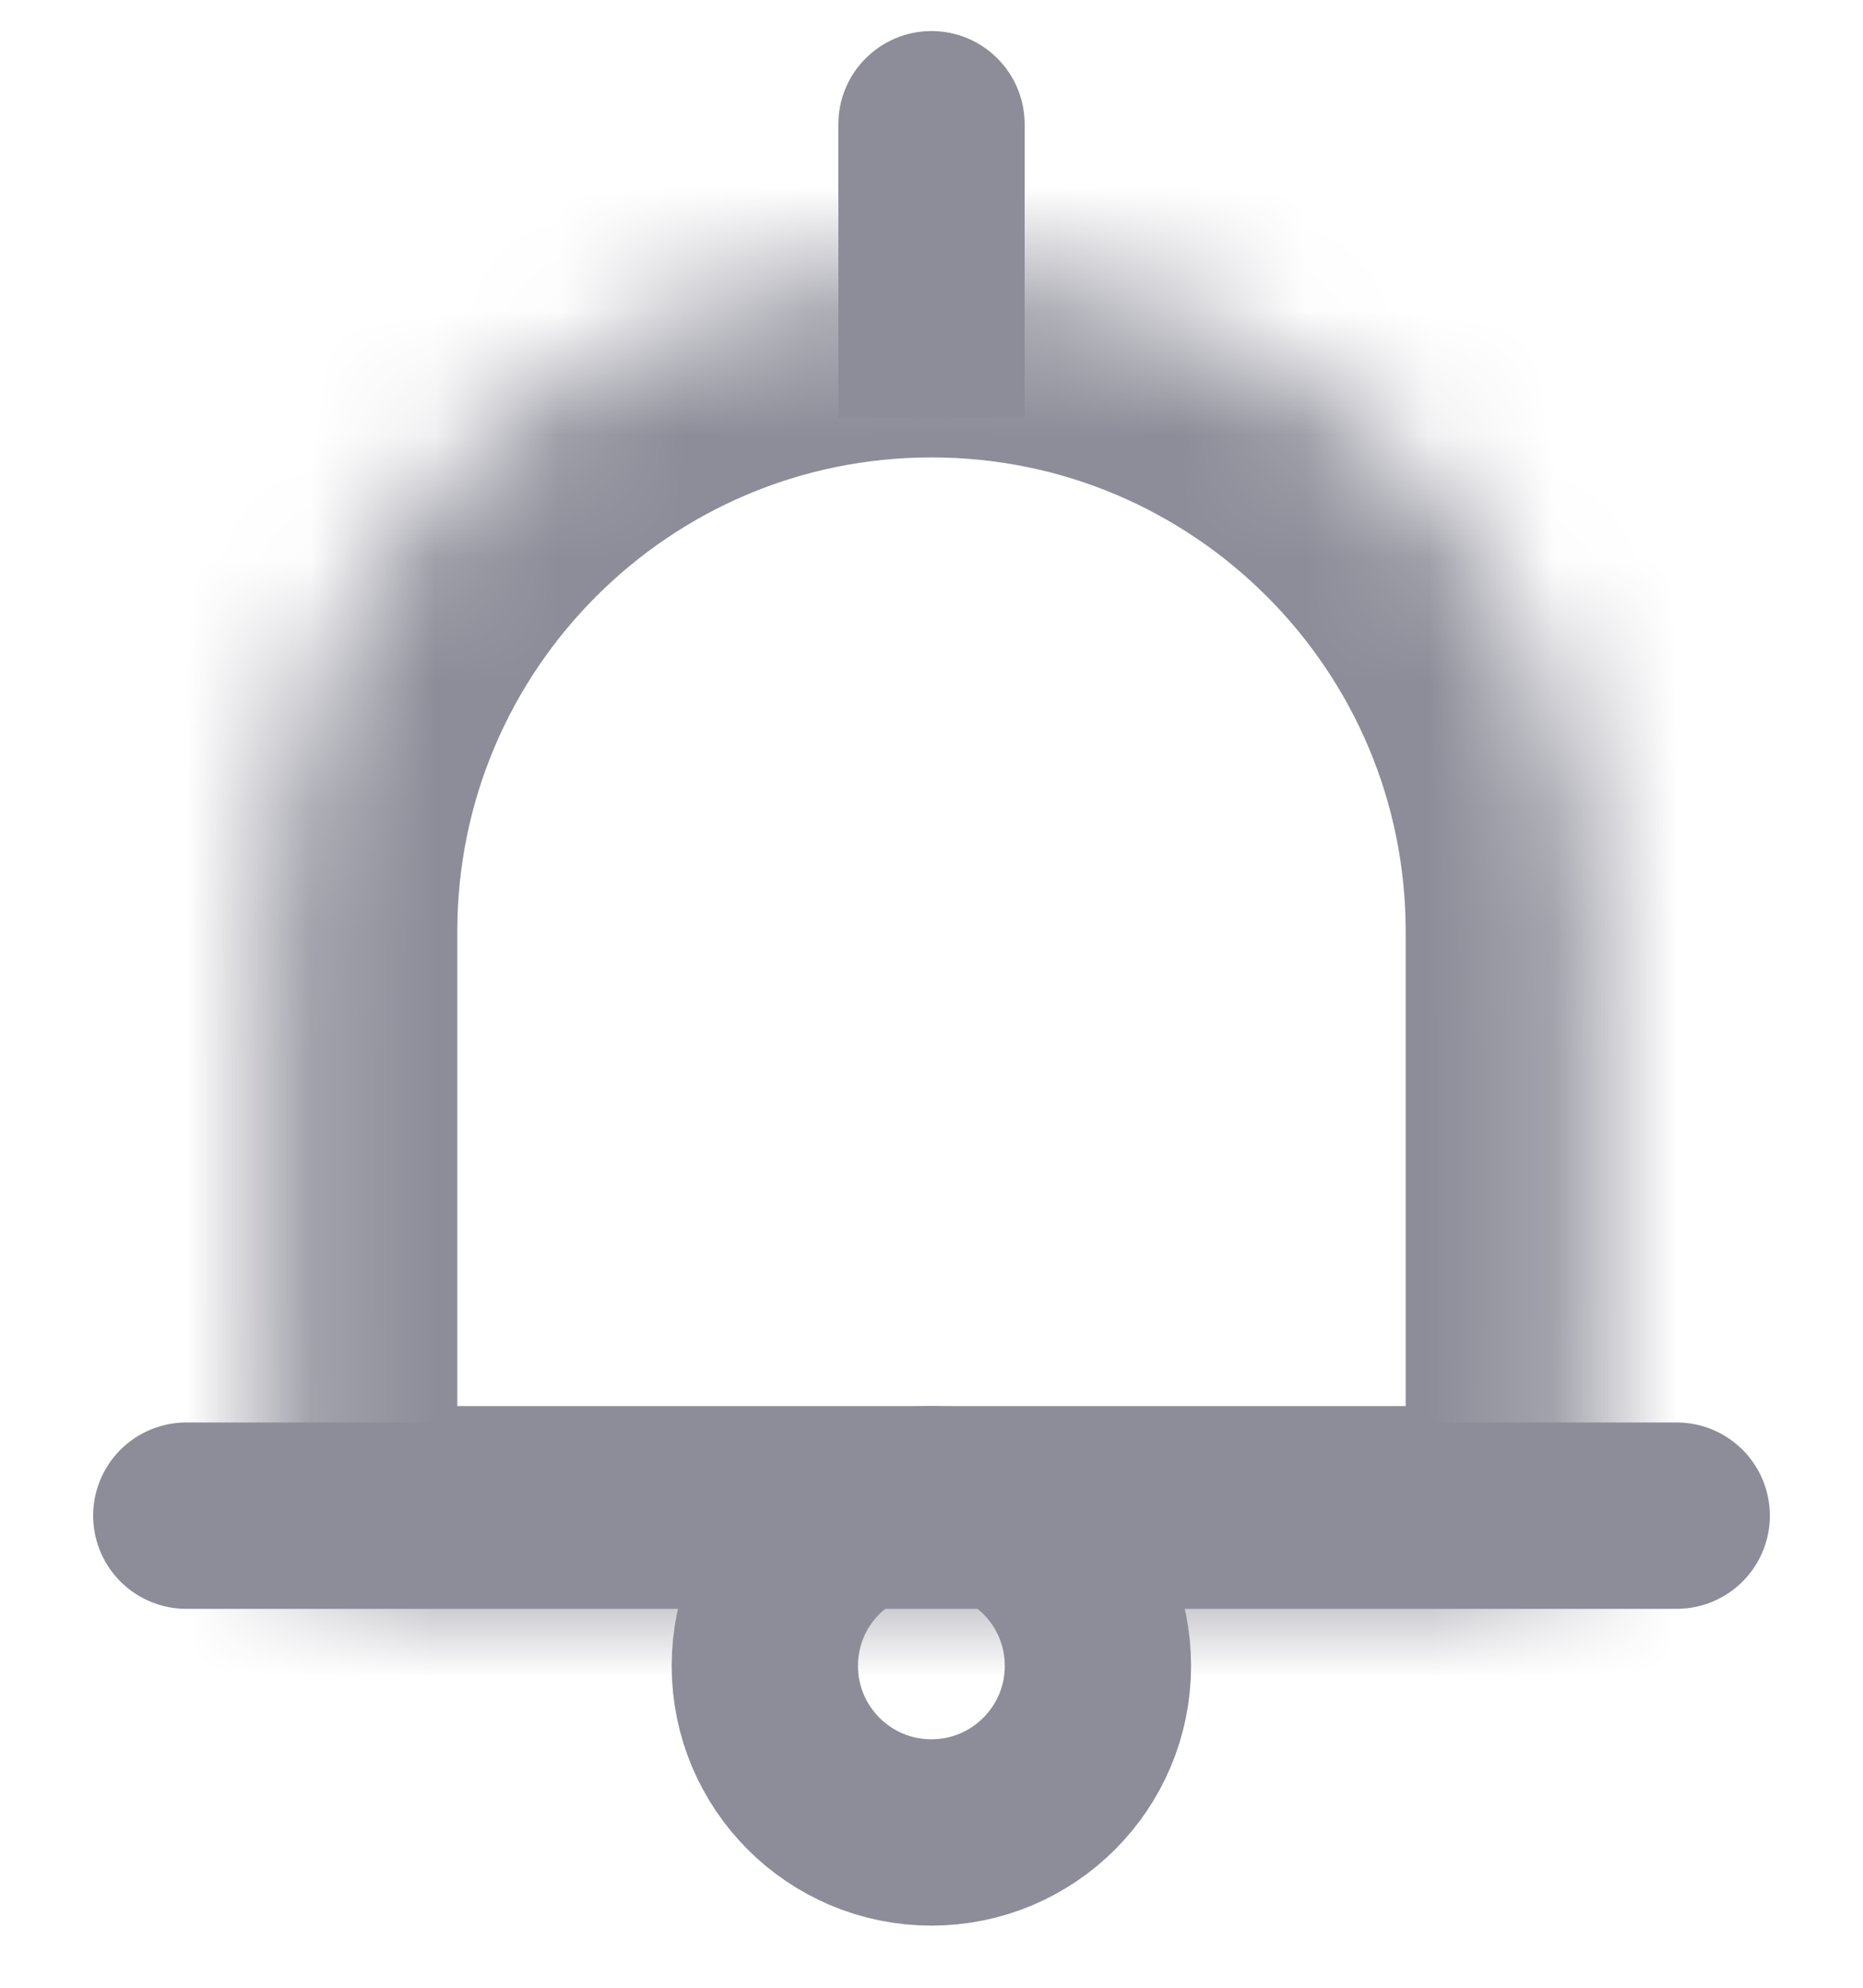 <svg width="15" height="16" viewBox="0 0 15 16" fill="none" xmlns="http://www.w3.org/2000/svg">
<mask id="path-1-inside-1_3004_58" fill="white">
<path d="M2.182 7.5C2.182 4.563 4.563 2.182 7.5 2.182C10.437 2.182 12.818 4.563 12.818 7.5V11.749C12.818 12.339 12.339 12.818 11.749 12.818H3.251C2.66 12.818 2.182 12.339 2.182 11.749V7.5Z"/>
</mask>
<path d="M2.182 7.5C2.182 4.563 4.563 2.182 7.5 2.182C10.437 2.182 12.818 4.563 12.818 7.5V11.749C12.818 12.339 12.339 12.818 11.749 12.818H3.251C2.66 12.818 2.182 12.339 2.182 11.749V7.5Z" stroke="#8D8D99" stroke-width="3" mask="url(#path-1-inside-1_3004_58)"/>
<path d="M8.25 1C8.25 0.586 7.914 0.25 7.5 0.25C7.086 0.25 6.75 0.586 6.75 1L8.25 1ZM8.25 3.364L8.25 1L6.75 1L6.75 3.364L8.25 3.364Z" fill="#8D8D99"/>
<path d="M1.5 12.2H13.5" stroke="#8D8D99" stroke-width="1.5" stroke-linecap="round"/>
<circle cx="7.499" cy="13.409" r="1.341" stroke="#8D8D99" stroke-width="1.5"/>
</svg>
